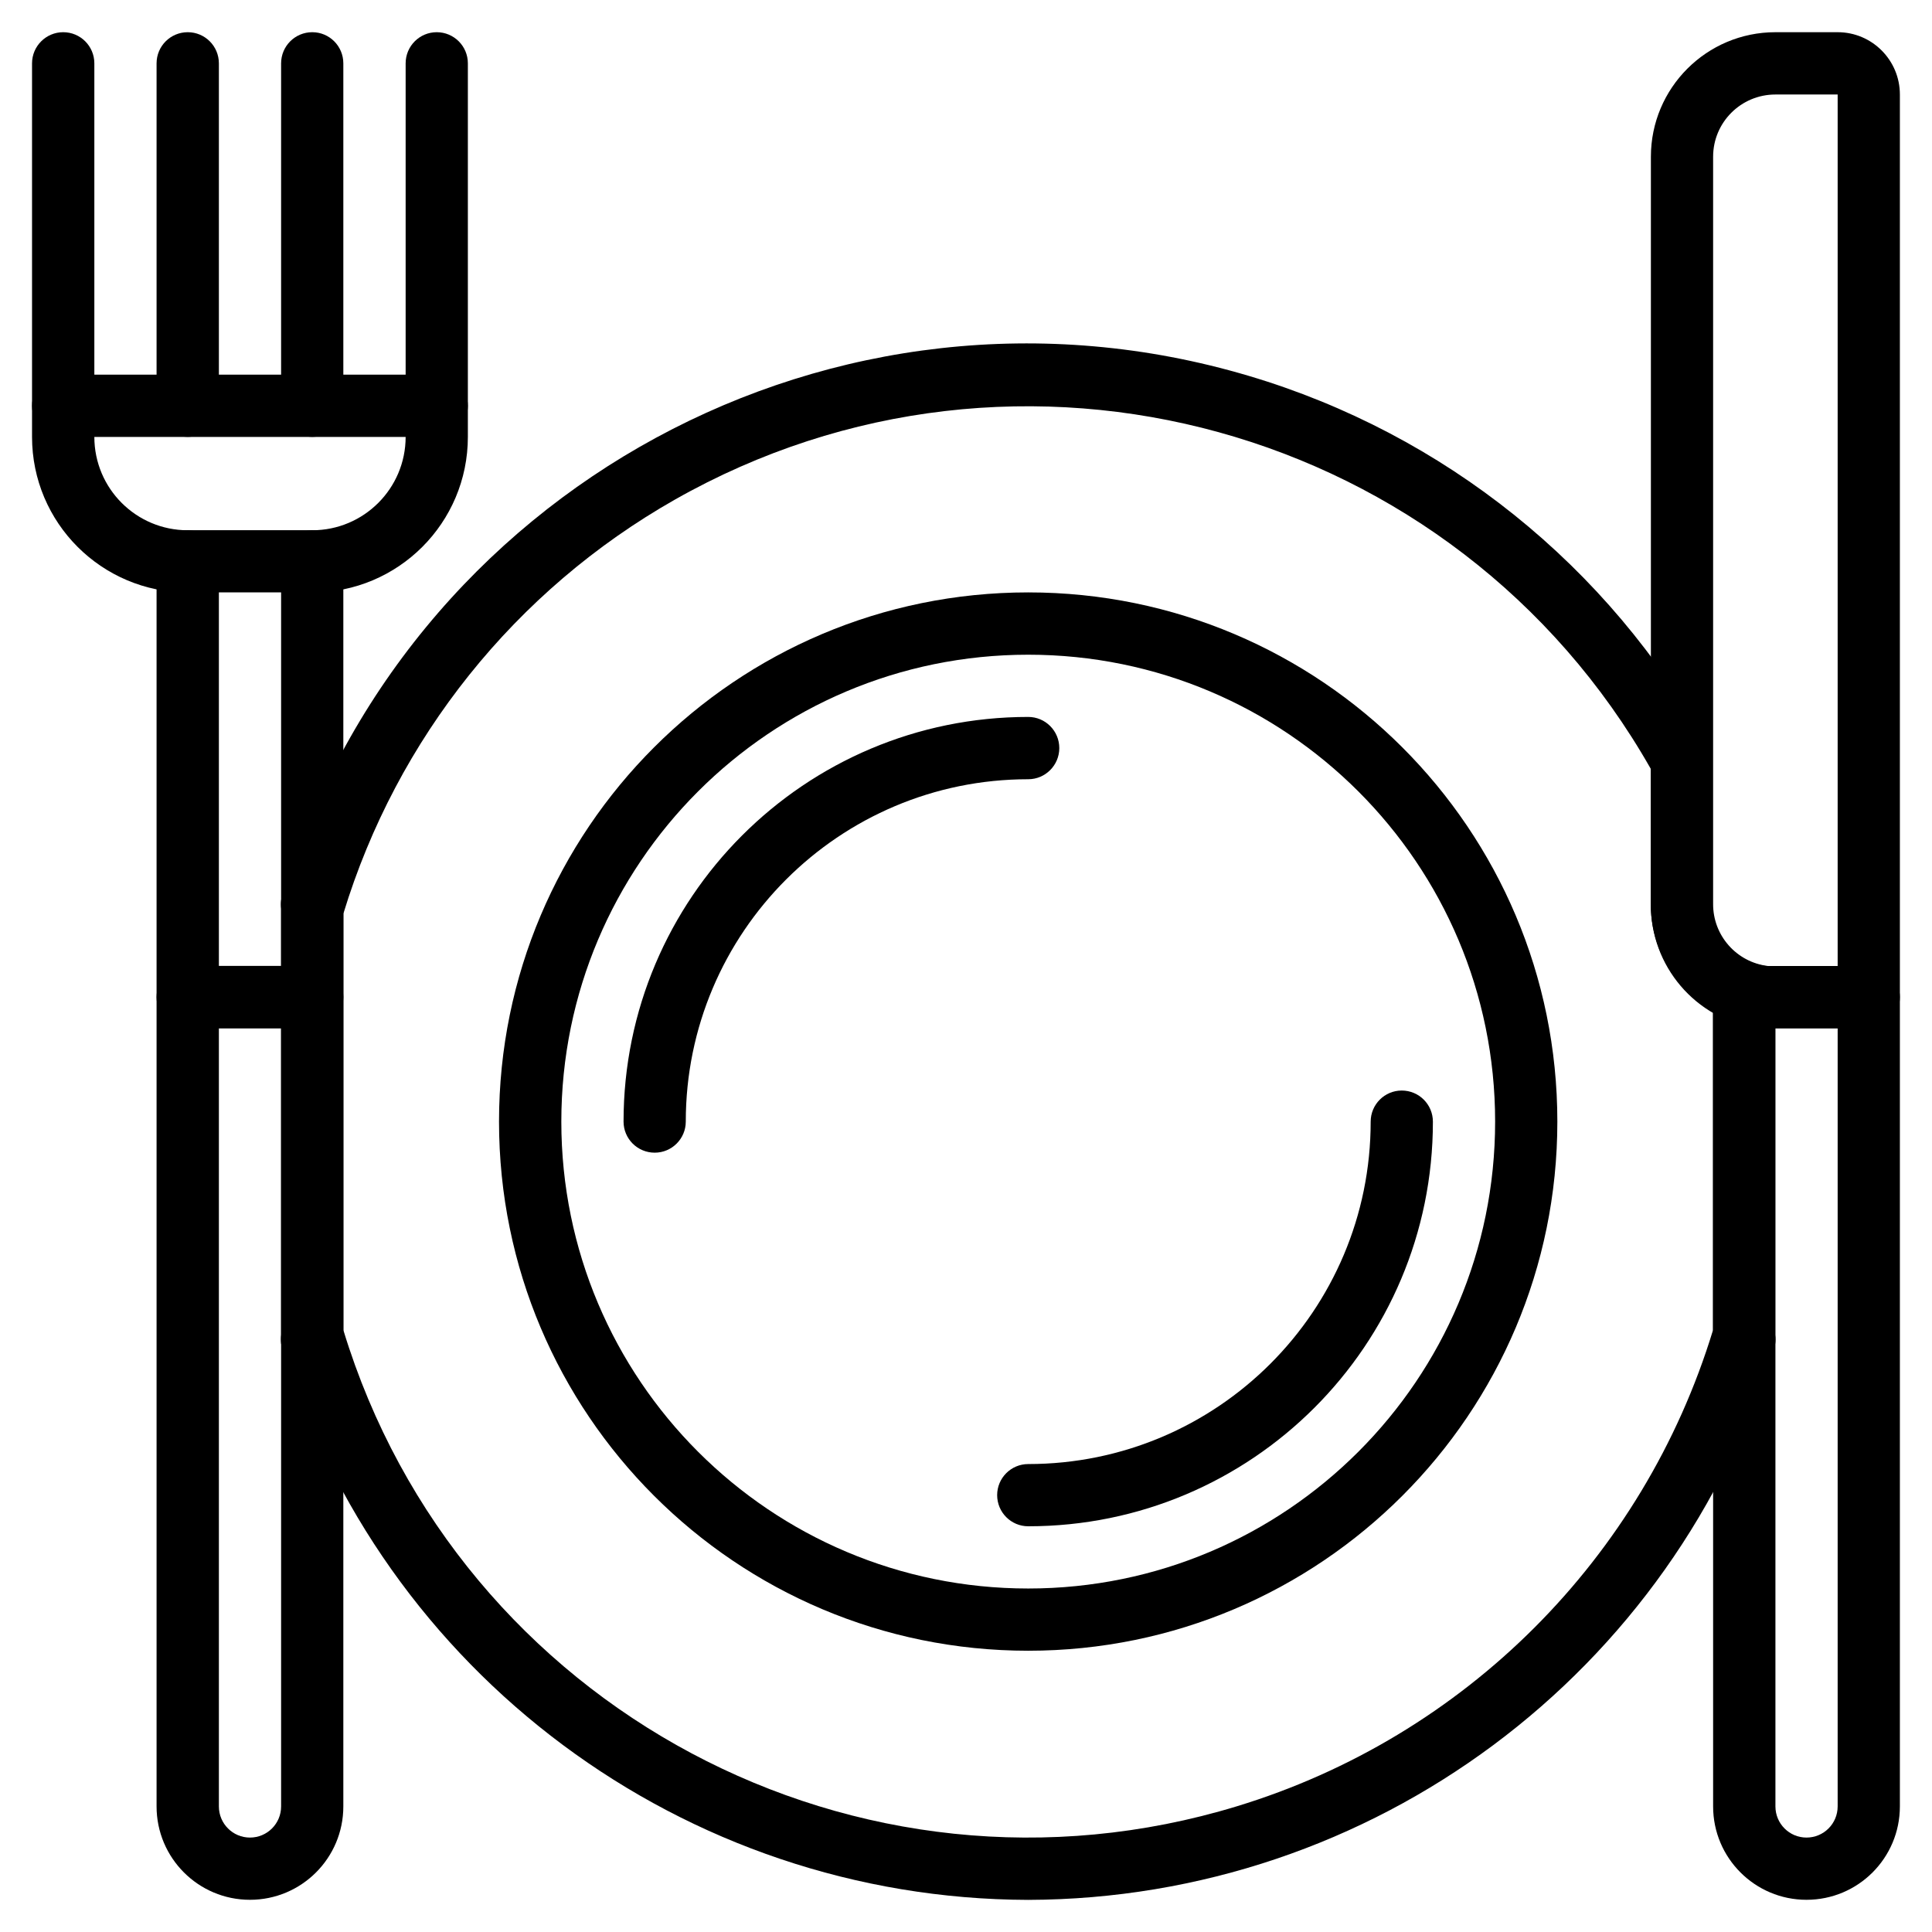 <svg width="24" height="24" viewBox="0 0 24 24" fill="none" xmlns="http://www.w3.org/2000/svg">
<g clip-path="url(#clip0_5101_7618)">
<path d="M3.879 12H2.332C2.118 12 1.945 12.173 1.945 12.387V22.44C1.945 23.081 2.465 23.6 3.105 23.6C3.746 23.6 4.265 23.081 4.265 22.44V12.387C4.265 12.173 4.092 12 3.879 12ZM3.492 22.44C3.492 22.654 3.319 22.827 3.105 22.827C2.892 22.827 2.719 22.654 2.719 22.44V12.773H3.492V22.44Z" fill="black"/>
<path d="M3.879 6.586H2.332C2.118 6.586 1.945 6.759 1.945 6.973V12.386C1.945 12.6 2.118 12.773 2.332 12.773H3.879C4.092 12.773 4.265 12.6 4.265 12.386V6.973C4.265 6.759 4.092 6.586 3.879 6.586ZM3.492 11.999H2.719V7.359H3.492V11.999Z" fill="black"/>
<path d="M22.828 0.4H22.055C21.2 0.4 20.508 1.093 20.508 1.947V11.227C20.5 11.999 21.062 12.66 21.826 12.774H21.896H22.055H23.215C23.428 12.774 23.601 12.601 23.601 12.387V1.174C23.601 0.747 23.255 0.4 22.828 0.4ZM22.008 12H21.962C21.571 11.953 21.278 11.62 21.281 11.227V1.947C21.281 1.52 21.627 1.174 22.055 1.174H22.828V12H22.008Z" fill="black"/>
<path d="M2.332 6.587C1.691 6.587 1.172 6.068 1.172 5.427V0.787C1.172 0.573 0.999 0.4 0.785 0.4C0.572 0.4 0.398 0.573 0.398 0.787V5.427C0.398 6.495 1.264 7.36 2.332 7.36C2.545 7.36 2.718 7.187 2.718 6.974C2.718 6.76 2.545 6.587 2.332 6.587Z" fill="black"/>
<path d="M5.425 0.4C5.212 0.4 5.039 0.573 5.039 0.787V5.427C5.039 6.068 4.519 6.587 3.879 6.587C3.665 6.587 3.492 6.76 3.492 6.974C3.492 7.187 3.665 7.36 3.879 7.36C4.947 7.36 5.812 6.495 5.812 5.427V0.787C5.812 0.573 5.639 0.4 5.425 0.4Z" fill="black"/>
<path d="M5.425 4.654H0.785C0.572 4.654 0.398 4.827 0.398 5.041C0.398 5.255 0.572 5.428 0.785 5.428H5.425C5.639 5.428 5.812 5.255 5.812 5.041C5.812 4.827 5.639 4.654 5.425 4.654Z" fill="black"/>
<path d="M2.332 0.4C2.118 0.4 1.945 0.573 1.945 0.787V5.04C1.945 5.254 2.118 5.427 2.332 5.427C2.546 5.427 2.719 5.254 2.719 5.04V0.787C2.719 0.573 2.546 0.4 2.332 0.4Z" fill="black"/>
<path d="M3.879 0.4C3.665 0.4 3.492 0.573 3.492 0.787V5.04C3.492 5.254 3.665 5.427 3.879 5.427C4.092 5.427 4.265 5.254 4.265 5.04V0.787C4.265 0.573 4.092 0.4 3.879 0.4Z" fill="black"/>
<path d="M23.215 12H21.668C21.454 12 21.281 12.173 21.281 12.387V22.44C21.281 23.081 21.801 23.6 22.441 23.6C23.082 23.6 23.601 23.081 23.601 22.44V12.387C23.601 12.173 23.428 12 23.215 12ZM22.828 22.44C22.828 22.654 22.655 22.827 22.441 22.827C22.228 22.827 22.055 22.654 22.055 22.44V12.773H22.828V22.44Z" fill="black"/>
<path d="M22.292 12.33C22.285 12.294 22.274 12.259 22.257 12.226C22.2 12.101 22.081 12.015 21.944 12.001C21.553 11.954 21.261 11.621 21.264 11.228V9.434C21.263 9.369 21.245 9.305 21.213 9.248C19.986 7.034 17.939 5.39 15.512 4.669C10.394 3.148 5.013 6.064 3.492 11.182C3.487 11.217 3.487 11.254 3.492 11.29V16.579C3.487 16.617 3.487 16.654 3.492 16.692C4.73 20.785 8.496 23.589 12.772 23.601C17.047 23.589 20.813 20.787 22.052 16.695C22.058 16.658 22.058 16.62 22.052 16.583V12.752C22.221 12.685 22.321 12.509 22.292 12.33ZM21.279 16.525C20.415 19.358 18.198 21.575 15.366 22.438C10.668 23.871 5.698 21.223 4.266 16.525V11.348C4.929 9.171 6.402 7.332 8.381 6.208C12.652 3.783 18.08 5.279 20.506 9.55V11.228C20.506 11.78 20.801 12.29 21.279 12.566V16.525Z" fill="black"/>
<path d="M12.773 7.359C9.142 7.359 6.199 10.302 6.199 13.933C6.199 17.563 9.142 20.506 12.773 20.506C16.403 20.506 19.346 17.563 19.346 13.933C19.346 10.302 16.403 7.359 12.773 7.359ZM12.773 19.733C9.569 19.733 6.973 17.136 6.973 13.933C6.973 10.729 9.569 8.133 12.773 8.133C15.976 8.133 18.573 10.729 18.573 13.933C18.573 17.136 15.976 19.733 12.773 19.733Z" fill="black"/>
<path d="M12.773 8.906C9.997 8.906 7.746 11.157 7.746 13.933C7.746 14.146 7.919 14.319 8.133 14.319C8.346 14.319 8.519 14.146 8.519 13.933C8.519 11.584 10.424 9.68 12.773 9.68C12.986 9.68 13.159 9.506 13.159 9.293C13.159 9.079 12.986 8.906 12.773 8.906Z" fill="black"/>
<path d="M17.413 13.547C17.2 13.547 17.027 13.72 17.027 13.934C17.027 16.283 15.122 18.187 12.773 18.187C12.56 18.187 12.387 18.36 12.387 18.573C12.387 18.787 12.56 18.96 12.773 18.96C15.55 18.96 17.8 16.71 17.8 13.934C17.8 13.72 17.627 13.547 17.413 13.547Z" fill="black"/>
</g>
<defs>
<clipPath id="clip0_5101_7618">
<rect width="24" height="24" fill="white"/>
</clipPath>
</defs>
</svg>
